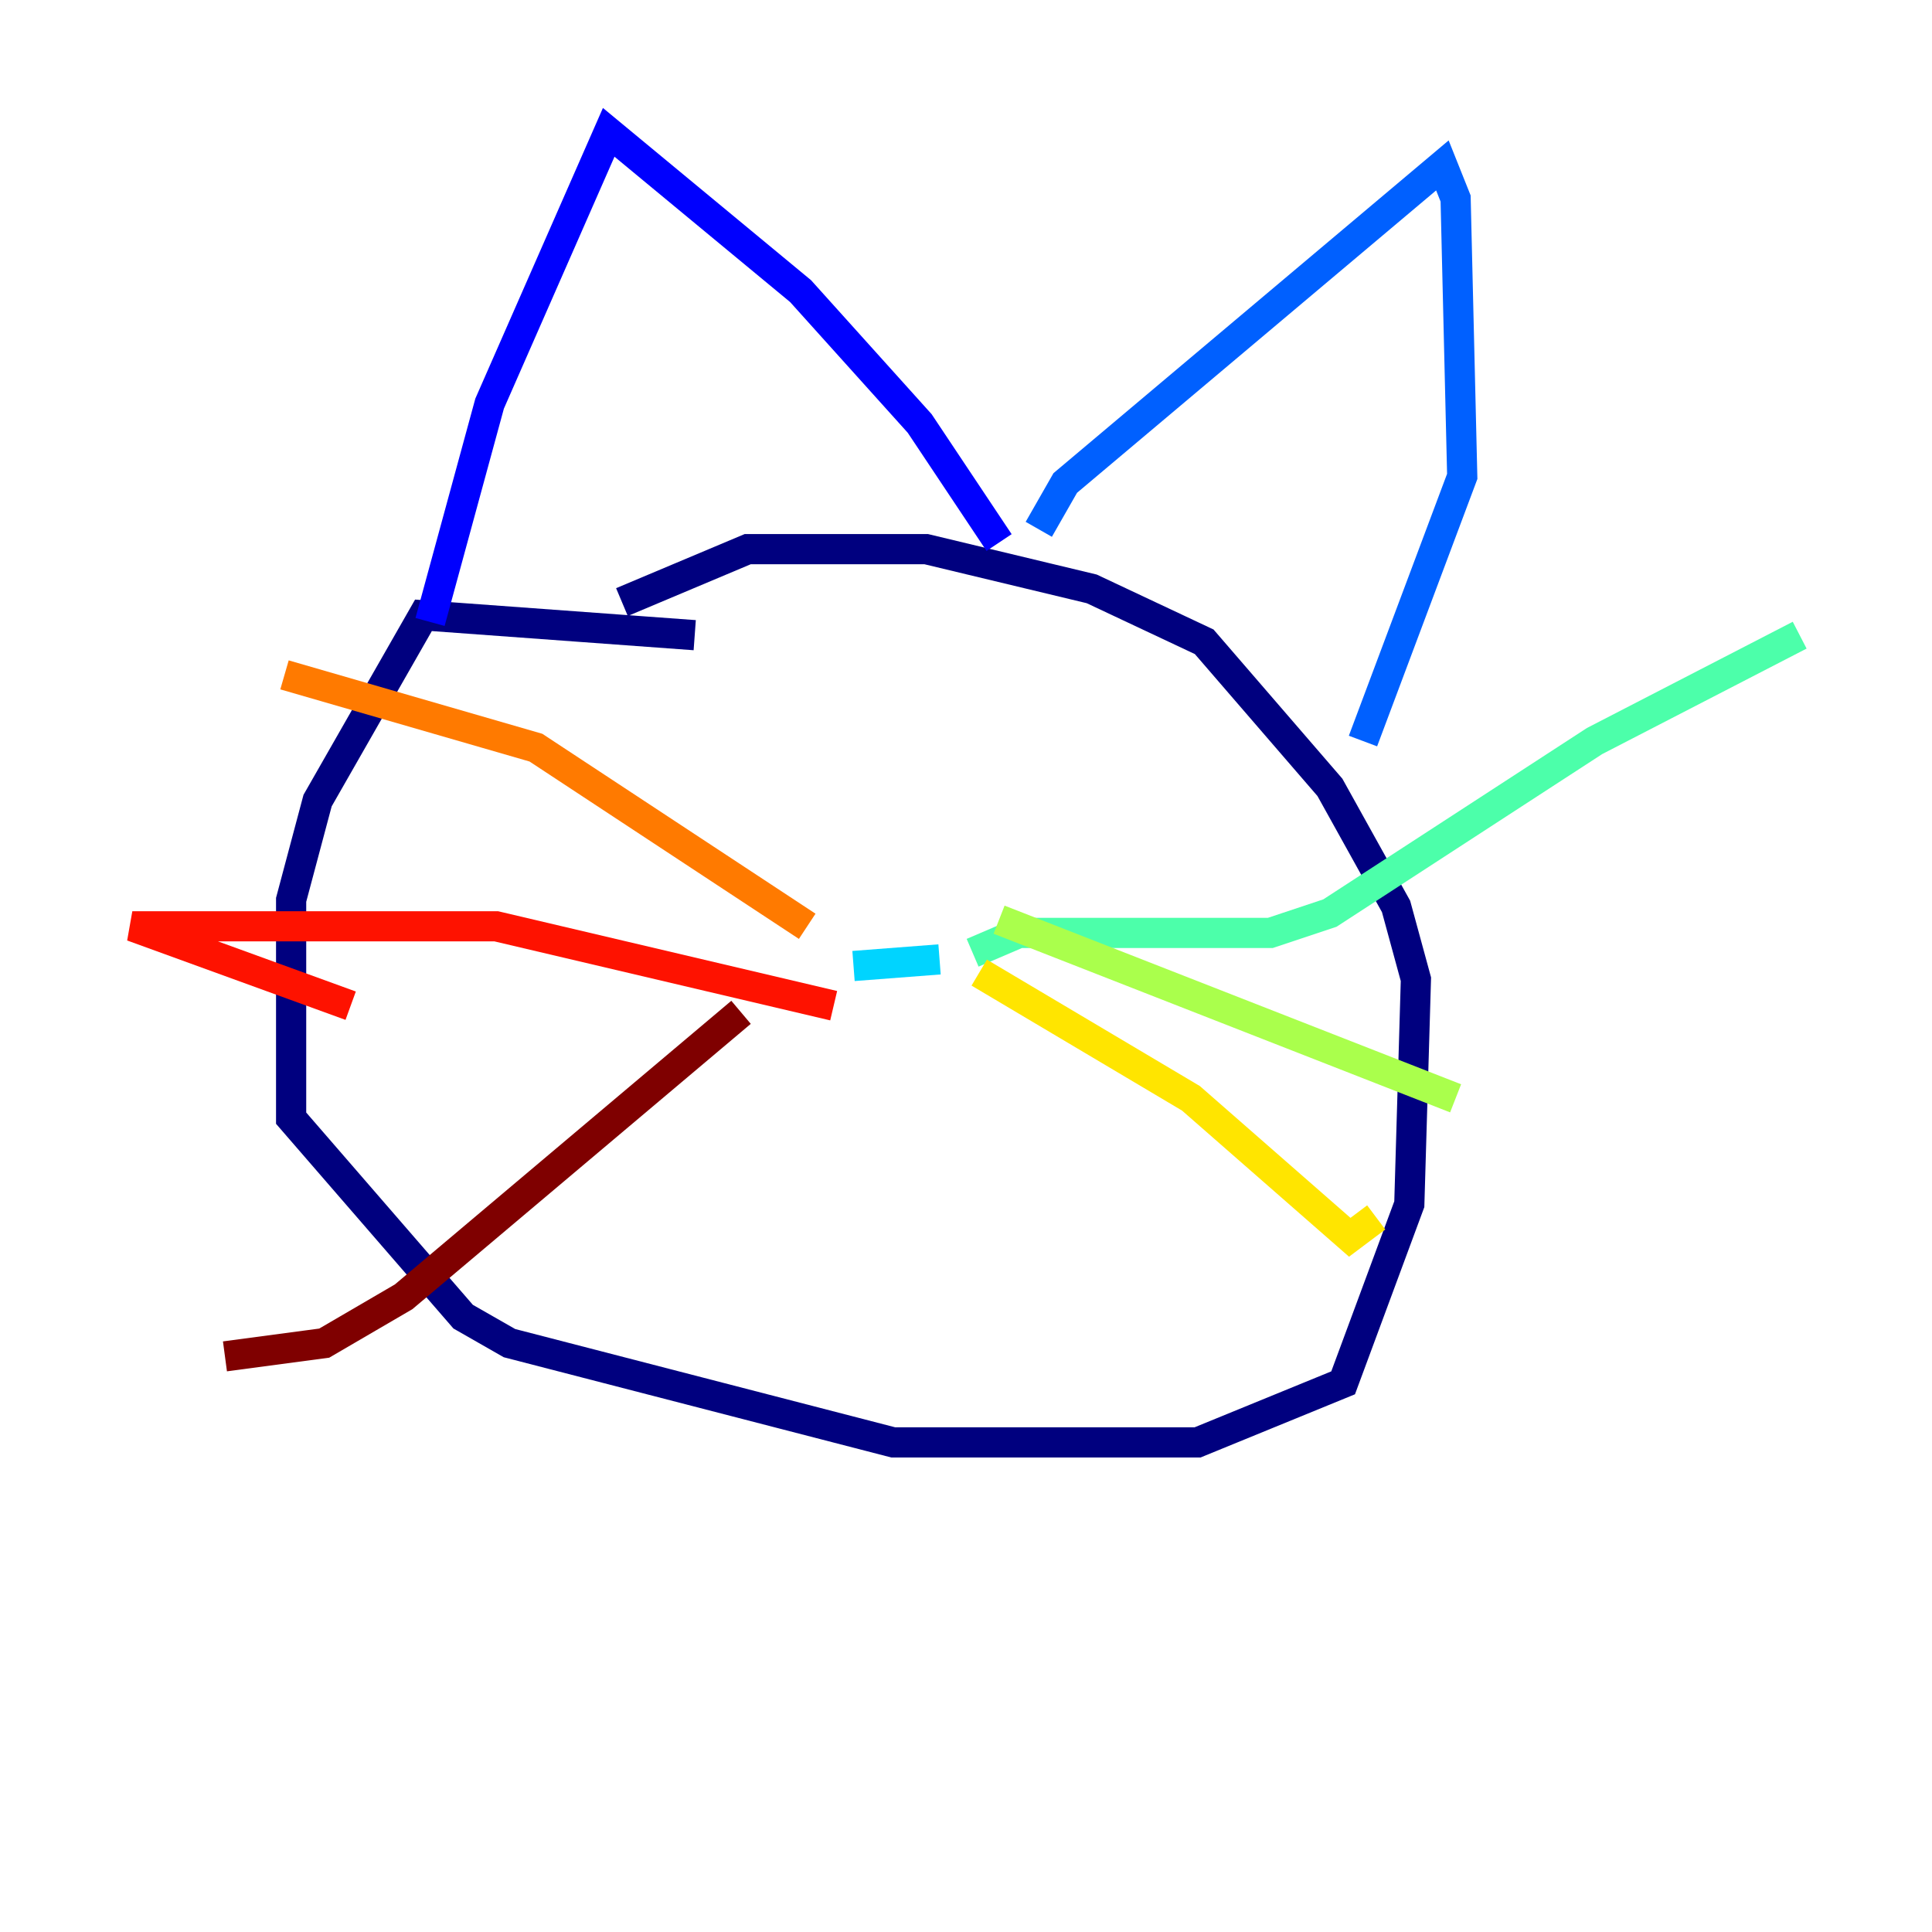 <?xml version="1.0" encoding="utf-8" ?>
<svg baseProfile="tiny" height="128" version="1.2" viewBox="0,0,128,128" width="128" xmlns="http://www.w3.org/2000/svg" xmlns:ev="http://www.w3.org/2001/xml-events" xmlns:xlink="http://www.w3.org/1999/xlink"><defs /><polyline fill="none" points="46.027,42.082 28.055,40.767 21.041,53.041 19.288,59.616 19.288,74.082 30.685,87.233 33.753,88.986 59.178,95.562 79.343,95.562 88.986,91.616 93.37,79.781 93.808,64.877 92.493,60.055 88.11,52.164 79.781,42.52 72.329,39.014 61.37,36.384 49.534,36.384 41.206,39.89" stroke="#00007f" stroke-width="2" /><polyline fill="none" points="28.493,41.206 32.438,26.74 40.329,8.767 53.041,19.288 60.931,28.055 66.192,35.945" stroke="#0000fe" stroke-width="2" /><polyline fill="none" points="68.822,35.069 70.575,32.0 95.562,10.959 96.438,13.151 96.877,31.562 90.301,49.096" stroke="#0060ff" stroke-width="2" /><polyline fill="none" points="56.548,64.0 62.247,63.562" stroke="#00d4ff" stroke-width="2" /><polyline fill="none" points="64.438,63.123 67.507,61.808 84.164,61.808 88.11,60.493 105.644,49.096 119.233,42.082" stroke="#4cffaa" stroke-width="2" /><polyline fill="none" points="66.192,60.931 96.438,72.767" stroke="#aaff4c" stroke-width="2" /><polyline fill="none" points="64.877,64.438 78.904,72.767 89.425,81.973 91.178,80.657" stroke="#ffe500" stroke-width="2" /><polyline fill="none" points="53.48,61.37 35.507,49.534 18.849,44.712" stroke="#ff7a00" stroke-width="2" /><polyline fill="none" points="55.233,66.63 32.877,61.37 8.767,61.37 23.233,66.63" stroke="#fe1200" stroke-width="2" /><polyline fill="none" points="49.096,67.069 26.74,85.918 21.48,88.986 14.904,89.863" stroke="#7f0000" stroke-width="2" /></svg>